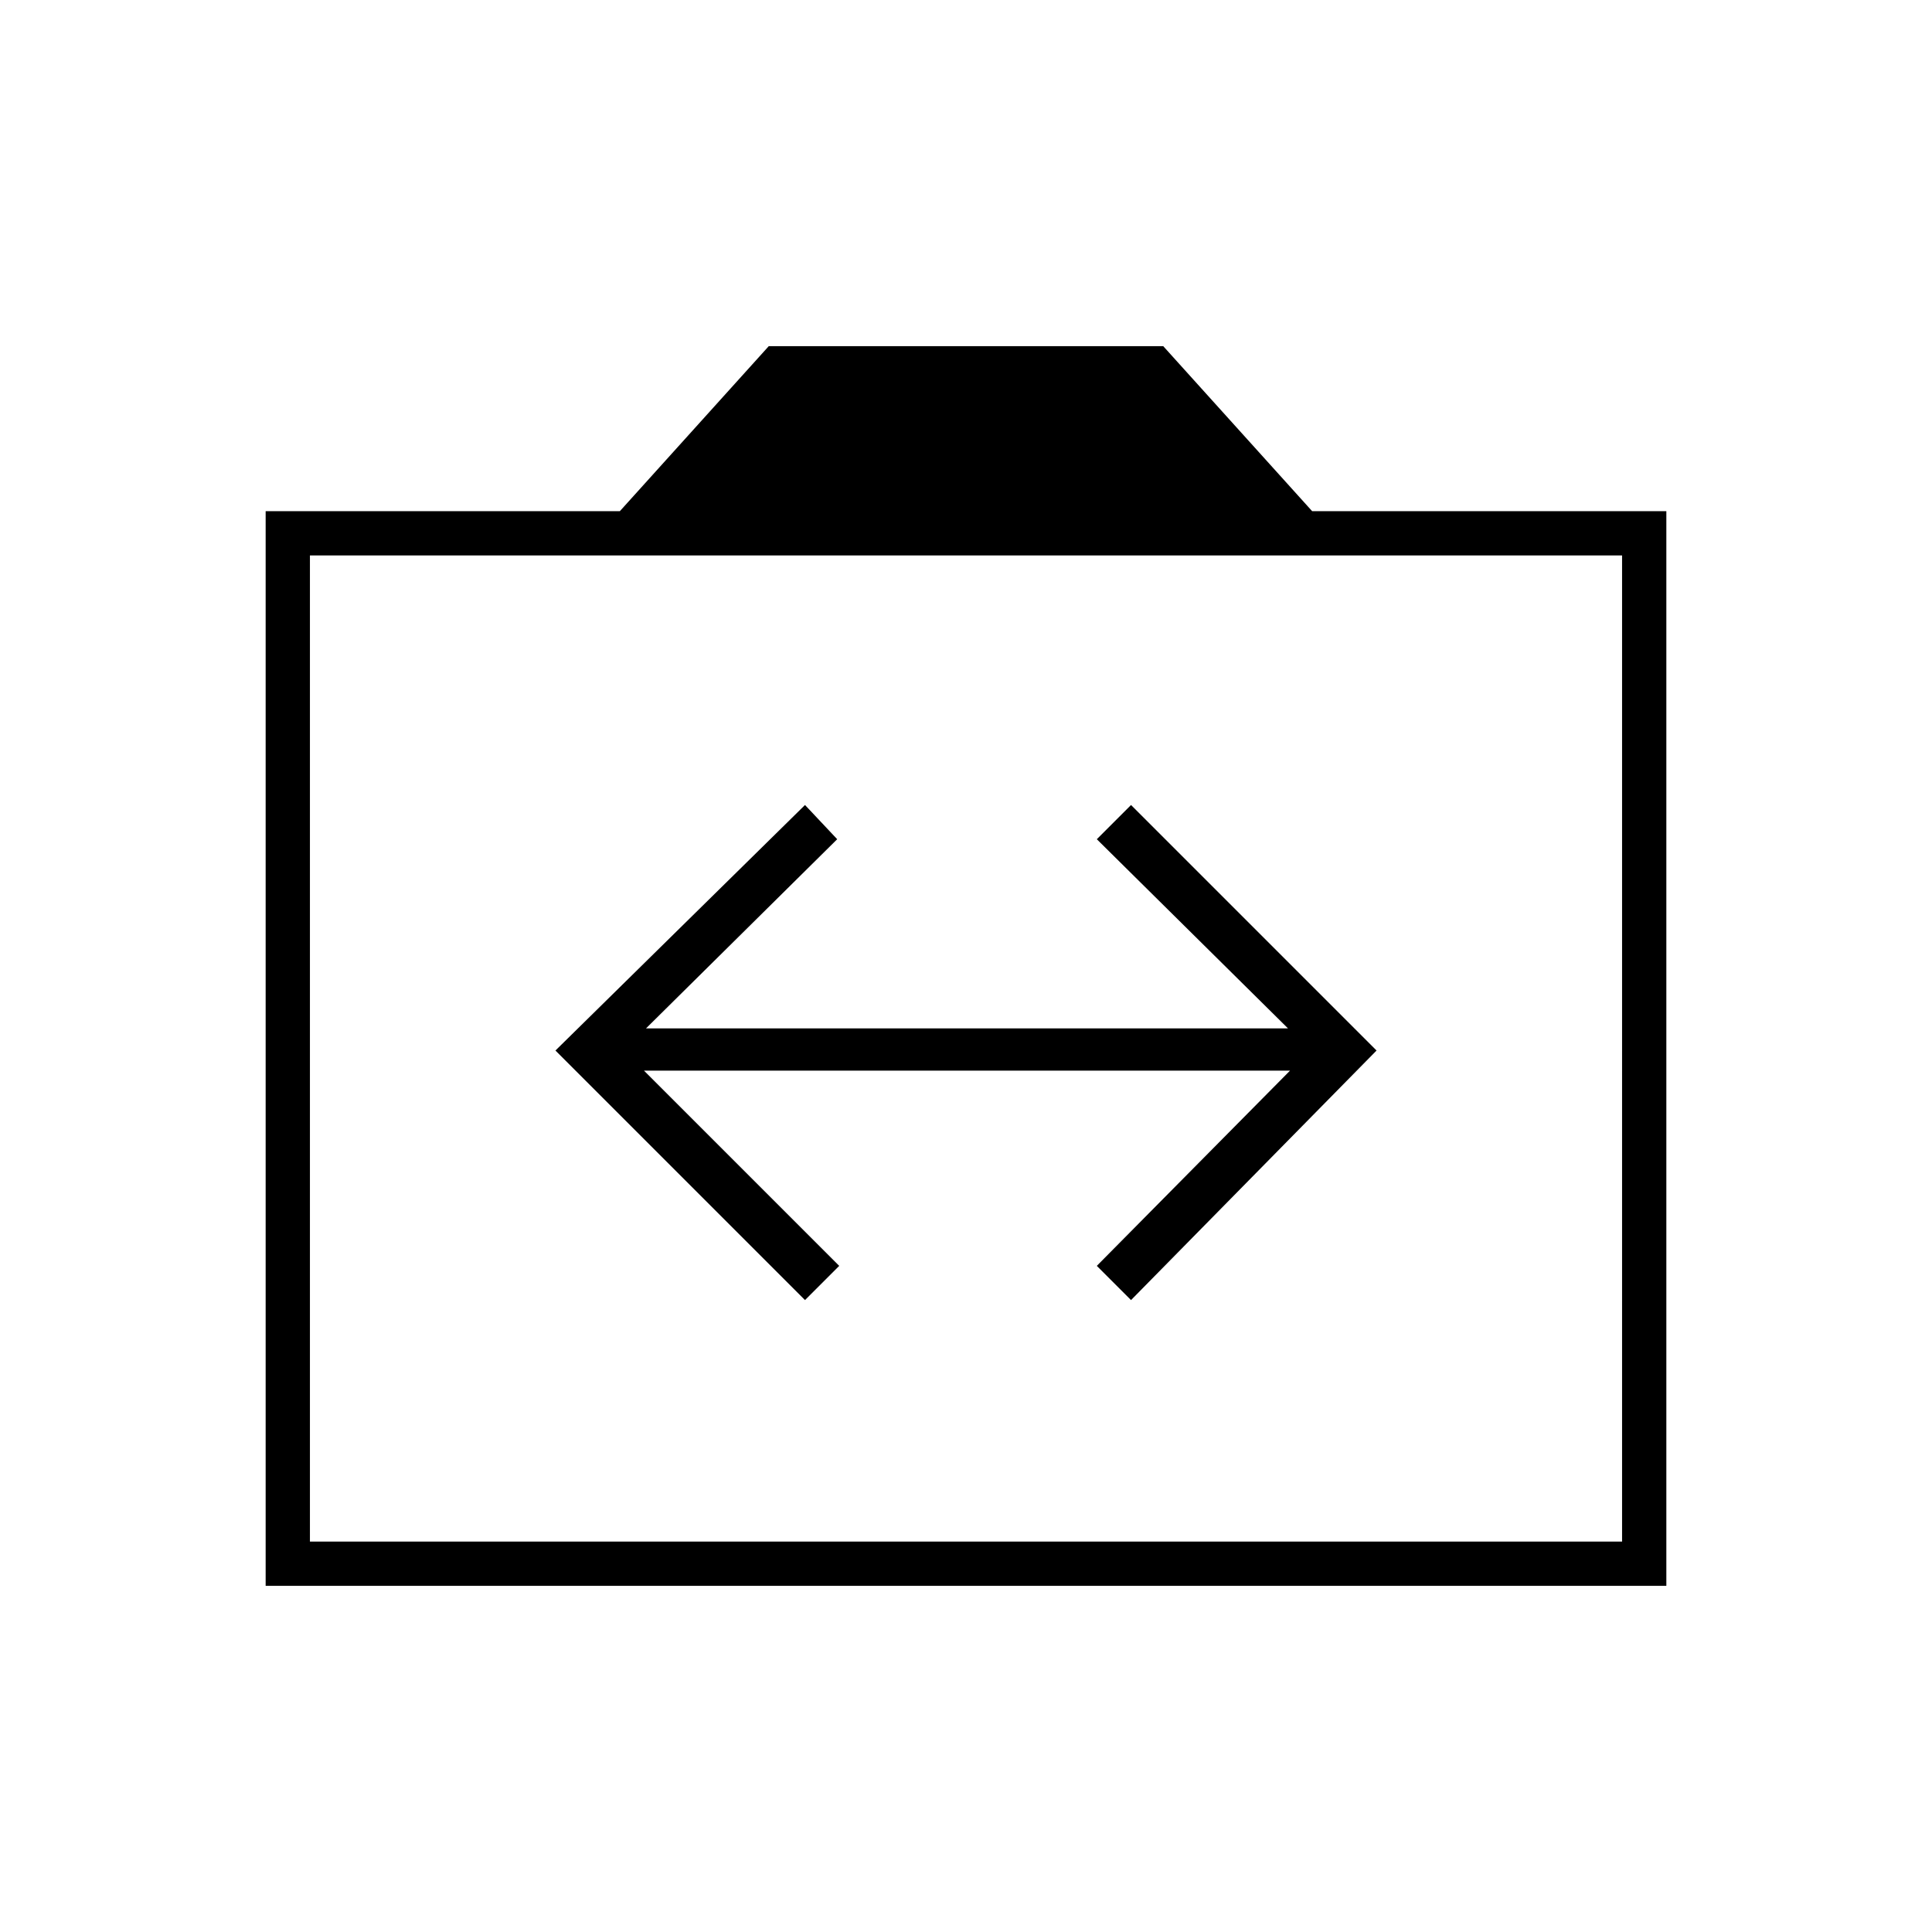 <svg xmlns="http://www.w3.org/2000/svg" height="48" width="48"><path d="m20 32.3.85-.85L16 26.6h16.05l-4.8 4.85.85.85 6.1-6.2-6.1-6.1-.85.85 4.75 4.7H16.05l4.75-4.7L20 20l-6.2 6.1ZM6.6 39.4V12.7h8.8l3.7-4.1h9.8l3.7 4.1h8.8v26.7Zm1.1-1.1h32.6V13.8H7.7ZM24 26Z"/></svg>